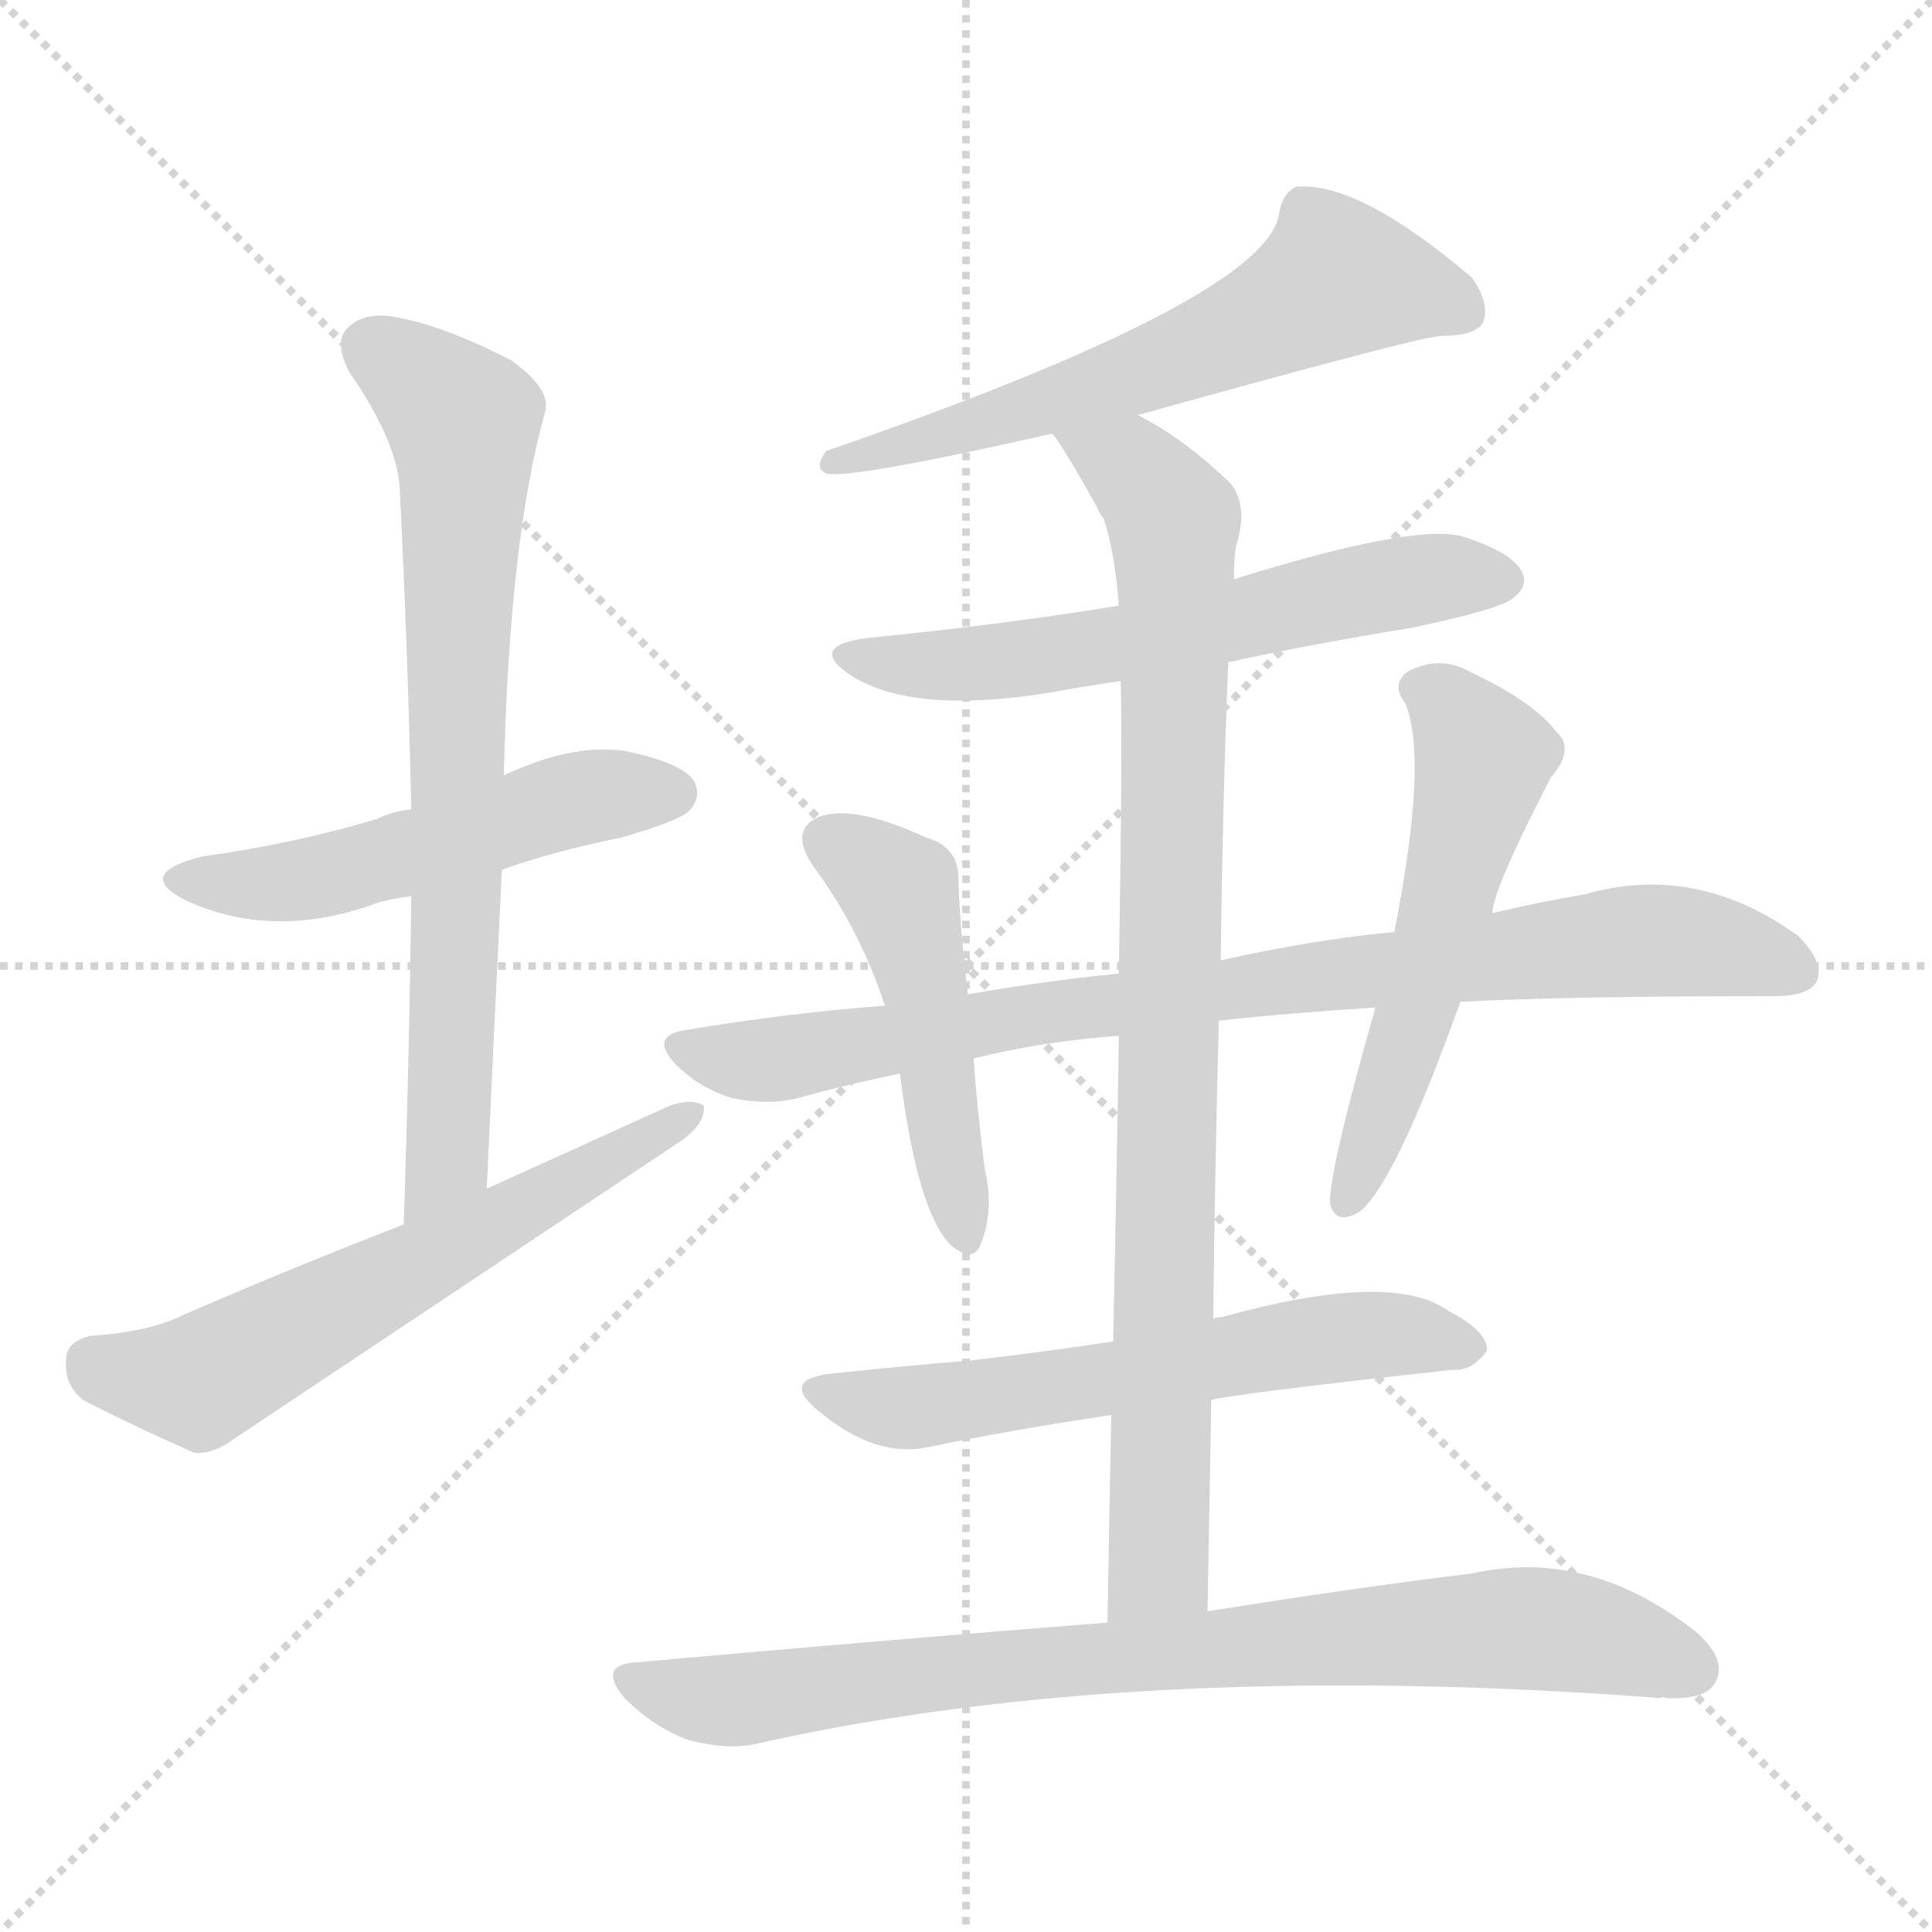<svg xmlns="http://www.w3.org/2000/svg" version="1.1" viewBox="0 0 1024 1024">
  <g stroke="lightgray" stroke-dasharray="1,1" stroke-width="1" transform="scale(4, 4)">
    <line x1="0" y1="0" x2="256" y2="256" />
    <line x1="256" y1="0" x2="0" y2="256" />
    <line x1="128" y1="0" x2="128" y2="256" />
    <line x1="0" y1="128" x2="256" y2="128" />
  </g>
  <g transform="scale(1.0, -1.0) translate(0.0, -919.00)">
    <style type="text/css">
      
        @keyframes keyframes0 {
          from {
            stroke: blue;
            stroke-dashoffset: 519;
            stroke-width: 128;
          }
          63% {
            animation-timing-function: step-end;
            stroke: blue;
            stroke-dashoffset: 0;
            stroke-width: 128;
          }
          to {
            stroke: black;
            stroke-width: 1024;
          }
        }
        #make-me-a-hanzi-animation-0 {
          animation: keyframes0 0.672s both;
          animation-delay: 0s;
          animation-timing-function: linear;
        }
      
        @keyframes keyframes1 {
          from {
            stroke: blue;
            stroke-dashoffset: 742;
            stroke-width: 128;
          }
          71% {
            animation-timing-function: step-end;
            stroke: blue;
            stroke-dashoffset: 0;
            stroke-width: 128;
          }
          to {
            stroke: black;
            stroke-width: 1024;
          }
        }
        #make-me-a-hanzi-animation-1 {
          animation: keyframes1 0.854s both;
          animation-delay: 0.672s;
          animation-timing-function: linear;
        }
      
        @keyframes keyframes2 {
          from {
            stroke: blue;
            stroke-dashoffset: 612;
            stroke-width: 128;
          }
          67% {
            animation-timing-function: step-end;
            stroke: blue;
            stroke-dashoffset: 0;
            stroke-width: 128;
          }
          to {
            stroke: black;
            stroke-width: 1024;
          }
        }
        #make-me-a-hanzi-animation-2 {
          animation: keyframes2 0.748s both;
          animation-delay: 1.526s;
          animation-timing-function: linear;
        }
      
        @keyframes keyframes3 {
          from {
            stroke: blue;
            stroke-dashoffset: 617;
            stroke-width: 128;
          }
          67% {
            animation-timing-function: step-end;
            stroke: blue;
            stroke-dashoffset: 0;
            stroke-width: 128;
          }
          to {
            stroke: black;
            stroke-width: 1024;
          }
        }
        #make-me-a-hanzi-animation-3 {
          animation: keyframes3 0.752s both;
          animation-delay: 2.274s;
          animation-timing-function: linear;
        }
      
        @keyframes keyframes4 {
          from {
            stroke: blue;
            stroke-dashoffset: 601;
            stroke-width: 128;
          }
          66% {
            animation-timing-function: step-end;
            stroke: blue;
            stroke-dashoffset: 0;
            stroke-width: 128;
          }
          to {
            stroke: black;
            stroke-width: 1024;
          }
        }
        #make-me-a-hanzi-animation-4 {
          animation: keyframes4 0.739s both;
          animation-delay: 3.026s;
          animation-timing-function: linear;
        }
      
        @keyframes keyframes5 {
          from {
            stroke: blue;
            stroke-dashoffset: 909;
            stroke-width: 128;
          }
          75% {
            animation-timing-function: step-end;
            stroke: blue;
            stroke-dashoffset: 0;
            stroke-width: 128;
          }
          to {
            stroke: black;
            stroke-width: 1024;
          }
        }
        #make-me-a-hanzi-animation-5 {
          animation: keyframes5 0.99s both;
          animation-delay: 3.765s;
          animation-timing-function: linear;
        }
      
        @keyframes keyframes6 {
          from {
            stroke: blue;
            stroke-dashoffset: 855;
            stroke-width: 128;
          }
          74% {
            animation-timing-function: step-end;
            stroke: blue;
            stroke-dashoffset: 0;
            stroke-width: 128;
          }
          to {
            stroke: black;
            stroke-width: 1024;
          }
        }
        #make-me-a-hanzi-animation-6 {
          animation: keyframes6 0.946s both;
          animation-delay: 4.755s;
          animation-timing-function: linear;
        }
      
        @keyframes keyframes7 {
          from {
            stroke: blue;
            stroke-dashoffset: 487;
            stroke-width: 128;
          }
          61% {
            animation-timing-function: step-end;
            stroke: blue;
            stroke-dashoffset: 0;
            stroke-width: 128;
          }
          to {
            stroke: black;
            stroke-width: 1024;
          }
        }
        #make-me-a-hanzi-animation-7 {
          animation: keyframes7 0.646s both;
          animation-delay: 5.701s;
          animation-timing-function: linear;
        }
      
        @keyframes keyframes8 {
          from {
            stroke: blue;
            stroke-dashoffset: 555;
            stroke-width: 128;
          }
          64% {
            animation-timing-function: step-end;
            stroke: blue;
            stroke-dashoffset: 0;
            stroke-width: 128;
          }
          to {
            stroke: black;
            stroke-width: 1024;
          }
        }
        #make-me-a-hanzi-animation-8 {
          animation: keyframes8 0.702s both;
          animation-delay: 6.347s;
          animation-timing-function: linear;
        }
      
        @keyframes keyframes9 {
          from {
            stroke: blue;
            stroke-dashoffset: 603;
            stroke-width: 128;
          }
          66% {
            animation-timing-function: step-end;
            stroke: blue;
            stroke-dashoffset: 0;
            stroke-width: 128;
          }
          to {
            stroke: black;
            stroke-width: 1024;
          }
        }
        #make-me-a-hanzi-animation-9 {
          animation: keyframes9 0.741s both;
          animation-delay: 7.049s;
          animation-timing-function: linear;
        }
      
        @keyframes keyframes10 {
          from {
            stroke: blue;
            stroke-dashoffset: 825;
            stroke-width: 128;
          }
          73% {
            animation-timing-function: step-end;
            stroke: blue;
            stroke-dashoffset: 0;
            stroke-width: 128;
          }
          to {
            stroke: black;
            stroke-width: 1024;
          }
        }
        #make-me-a-hanzi-animation-10 {
          animation: keyframes10 0.921s both;
          animation-delay: 7.79s;
          animation-timing-function: linear;
        }
      
    </style>
    
      <path d="M 266 458 Q 294 468 329 475 Q 360 484 365 489 Q 372 496 368 505 Q 361 515 331 521 Q 303 525 267 508 L 218 490 Q 208 489 200 485 Q 157 472 107 465 Q 71 456 98 442 Q 143 421 196 439 Q 203 442 218 444 L 266 458 Z" fill="lightgray" />
    
      <path d="M 258 289 Q 262 376 266 458 L 267 508 Q 270 634 289 701 Q 292 713 271 728 Q 234 747 209 751 Q 193 754 184 745 Q 177 738 185 722 Q 212 683 212 657 Q 216 578 218 490 L 218 444 Q 217 362 214 270 C 213 240 257 259 258 289 Z" fill="lightgray" />
    
      <path d="M 214 270 Q 157 248 97 222 Q 79 213 48 211 Q 35 208 35 198 Q 34 185 44 177 Q 69 164 103 149 Q 113 148 125 157 Q 242 235 362 315 Q 374 324 373 333 Q 367 337 355 333 Q 309 312 258 289 L 214 270 Z" fill="lightgray" />
    
      <path d="M 603 699 Q 754 741 764 741 Q 782 741 786 748 Q 790 758 780 772 Q 720 823 687 820 Q 680 817 678 806 Q 672 761 438 680 Q 431 671 438 668 Q 451 665 557 689 L 603 699 Z" fill="lightgray" />
    
      <path d="M 651 568 Q 697 578 747 586 Q 795 596 802 602 Q 811 609 806 617 Q 800 627 774 635 Q 747 641 654 612 L 593 598 Q 532 588 461 581 Q 427 577 451 561 Q 484 540 557 552 Q 573 555 594 558 L 651 568 Z" fill="lightgray" />
    
      <path d="M 640 65 Q 641 123 642 177 L 643 220 Q 644 302 646 378 L 647 410 Q 648 494 651 568 L 654 612 Q 654 622 655 629 Q 662 651 652 663 Q 627 687 603 699 C 577 714 540 713 557 689 Q 558 692 581 651 Q 582 648 585 644 Q 591 626 593 598 L 594 558 Q 595 522 593 403 L 593 370 Q 592 301 590 208 L 589 169 Q 588 120 587 59 C 586 29 639 35 640 65 Z" fill="lightgray" />
    
      <path d="M 646 378 Q 682 382 729 385 L 774 388 Q 828 391 940 391 Q 959 391 963 399 Q 967 409 953 423 Q 899 462 840 445 Q 816 441 791 435 L 739 425 Q 696 421 647 410 L 593 403 Q 553 399 513 392 L 469 386 Q 417 382 363 373 Q 344 370 358 355 Q 371 342 388 337 Q 407 333 423 337 Q 448 344 477 350 L 516 358 Q 552 367 593 370 L 646 378 Z" fill="lightgray" />
    
      <path d="M 513 392 Q 509 425 508 451 Q 509 470 491 475 Q 452 493 434 486 Q 418 479 431 460 Q 456 426 469 386 L 477 350 Q 486 277 504 259 Q 516 249 520 260 Q 527 278 522 299 Q 518 330 516 358 L 513 392 Z" fill="lightgray" />
    
      <path d="M 729 385 Q 704 297 705 281 Q 708 269 721 277 Q 740 293 774 388 L 791 435 Q 791 447 822 507 Q 835 522 825 531 Q 813 547 779 563 Q 763 572 746 563 Q 737 556 745 546 Q 757 516 739 425 L 729 385 Z" fill="lightgray" />
    
      <path d="M 642 177 Q 652 180 770 193 Q 780 192 788 203 Q 789 213 768 224 Q 738 246 648 221 Q 645 221 643 220 L 590 208 Q 550 202 515 198 Q 479 195 441 191 Q 413 188 434 171 Q 464 146 492 152 Q 535 161 589 169 L 642 177 Z" fill="lightgray" />
    
      <path d="M 587 59 Q 472 50 338 38 Q 316 37 331 19 Q 346 4 364 -3 Q 386 -9 402 -5 Q 603 40 880 19 Q 881 20 883 19 Q 904 18 909 27 Q 916 39 899 54 Q 842 99 780 85 Q 722 78 640 65 L 587 59 Z" fill="lightgray" />
    
    
      <clipPath id="make-me-a-hanzi-clip-0">
        <path d="M 266 458 Q 294 468 329 475 Q 360 484 365 489 Q 372 496 368 505 Q 361 515 331 521 Q 303 525 267 508 L 218 490 Q 208 489 200 485 Q 157 472 107 465 Q 71 456 98 442 Q 143 421 196 439 Q 203 442 218 444 L 266 458 Z" />
      </clipPath>
      <path clip-path="url(#make-me-a-hanzi-clip-0)" d="M 100 455 L 158 452 L 295 493 L 357 499" fill="none" id="make-me-a-hanzi-animation-0" stroke-dasharray="391 782" stroke-linecap="round" />
    
      <clipPath id="make-me-a-hanzi-clip-1">
        <path d="M 258 289 Q 262 376 266 458 L 267 508 Q 270 634 289 701 Q 292 713 271 728 Q 234 747 209 751 Q 193 754 184 745 Q 177 738 185 722 Q 212 683 212 657 Q 216 578 218 490 L 218 444 Q 217 362 214 270 C 213 240 257 259 258 289 Z" />
      </clipPath>
      <path clip-path="url(#make-me-a-hanzi-clip-1)" d="M 196 735 L 246 694 L 237 304 L 219 278" fill="none" id="make-me-a-hanzi-animation-1" stroke-dasharray="614 1228" stroke-linecap="round" />
    
      <clipPath id="make-me-a-hanzi-clip-2">
        <path d="M 214 270 Q 157 248 97 222 Q 79 213 48 211 Q 35 208 35 198 Q 34 185 44 177 Q 69 164 103 149 Q 113 148 125 157 Q 242 235 362 315 Q 374 324 373 333 Q 367 337 355 333 Q 309 312 258 289 L 214 270 Z" />
      </clipPath>
      <path clip-path="url(#make-me-a-hanzi-clip-2)" d="M 49 197 L 106 187 L 368 329" fill="none" id="make-me-a-hanzi-animation-2" stroke-dasharray="484 968" stroke-linecap="round" />
    
      <clipPath id="make-me-a-hanzi-clip-3">
        <path d="M 603 699 Q 754 741 764 741 Q 782 741 786 748 Q 790 758 780 772 Q 720 823 687 820 Q 680 817 678 806 Q 672 761 438 680 Q 431 671 438 668 Q 451 665 557 689 L 603 699 Z" />
      </clipPath>
      <path clip-path="url(#make-me-a-hanzi-clip-3)" d="M 776 754 L 759 763 L 708 771 L 635 732 L 551 707 L 542 699 L 505 694 L 498 687 L 466 679 L 452 682 L 441 674" fill="none" id="make-me-a-hanzi-animation-3" stroke-dasharray="489 978" stroke-linecap="round" />
    
      <clipPath id="make-me-a-hanzi-clip-4">
        <path d="M 651 568 Q 697 578 747 586 Q 795 596 802 602 Q 811 609 806 617 Q 800 627 774 635 Q 747 641 654 612 L 593 598 Q 532 588 461 581 Q 427 577 451 561 Q 484 540 557 552 Q 573 555 594 558 L 651 568 Z" />
      </clipPath>
      <path clip-path="url(#make-me-a-hanzi-clip-4)" d="M 453 572 L 526 567 L 727 608 L 794 612" fill="none" id="make-me-a-hanzi-animation-4" stroke-dasharray="473 946" stroke-linecap="round" />
    
      <clipPath id="make-me-a-hanzi-clip-5">
        <path d="M 640 65 Q 641 123 642 177 L 643 220 Q 644 302 646 378 L 647 410 Q 648 494 651 568 L 654 612 Q 654 622 655 629 Q 662 651 652 663 Q 627 687 603 699 C 577 714 540 713 557 689 Q 558 692 581 651 Q 582 648 585 644 Q 591 626 593 598 L 594 558 Q 595 522 593 403 L 593 370 Q 592 301 590 208 L 589 169 Q 588 120 587 59 C 586 29 639 35 640 65 Z" />
      </clipPath>
      <path clip-path="url(#make-me-a-hanzi-clip-5)" d="M 569 683 L 599 671 L 622 643 L 614 89 L 593 67" fill="none" id="make-me-a-hanzi-animation-5" stroke-dasharray="781 1562" stroke-linecap="round" />
    
      <clipPath id="make-me-a-hanzi-clip-6">
        <path d="M 646 378 Q 682 382 729 385 L 774 388 Q 828 391 940 391 Q 959 391 963 399 Q 967 409 953 423 Q 899 462 840 445 Q 816 441 791 435 L 739 425 Q 696 421 647 410 L 593 403 Q 553 399 513 392 L 469 386 Q 417 382 363 373 Q 344 370 358 355 Q 371 342 388 337 Q 407 333 423 337 Q 448 344 477 350 L 516 358 Q 552 367 593 370 L 646 378 Z" />
      </clipPath>
      <path clip-path="url(#make-me-a-hanzi-clip-6)" d="M 361 364 L 397 356 L 562 384 L 865 420 L 922 415 L 953 404" fill="none" id="make-me-a-hanzi-animation-6" stroke-dasharray="727 1454" stroke-linecap="round" />
    
      <clipPath id="make-me-a-hanzi-clip-7">
        <path d="M 513 392 Q 509 425 508 451 Q 509 470 491 475 Q 452 493 434 486 Q 418 479 431 460 Q 456 426 469 386 L 477 350 Q 486 277 504 259 Q 516 249 520 260 Q 527 278 522 299 Q 518 330 516 358 L 513 392 Z" />
      </clipPath>
      <path clip-path="url(#make-me-a-hanzi-clip-7)" d="M 440 472 L 478 443 L 512 263" fill="none" id="make-me-a-hanzi-animation-7" stroke-dasharray="359 718" stroke-linecap="round" />
    
      <clipPath id="make-me-a-hanzi-clip-8">
        <path d="M 729 385 Q 704 297 705 281 Q 708 269 721 277 Q 740 293 774 388 L 791 435 Q 791 447 822 507 Q 835 522 825 531 Q 813 547 779 563 Q 763 572 746 563 Q 737 556 745 546 Q 757 516 739 425 L 729 385 Z" />
      </clipPath>
      <path clip-path="url(#make-me-a-hanzi-clip-8)" d="M 752 554 L 767 546 L 787 517 L 752 383 L 714 282" fill="none" id="make-me-a-hanzi-animation-8" stroke-dasharray="427 854" stroke-linecap="round" />
    
      <clipPath id="make-me-a-hanzi-clip-9">
        <path d="M 642 177 Q 652 180 770 193 Q 780 192 788 203 Q 789 213 768 224 Q 738 246 648 221 Q 645 221 643 220 L 590 208 Q 550 202 515 198 Q 479 195 441 191 Q 413 188 434 171 Q 464 146 492 152 Q 535 161 589 169 L 642 177 Z" />
      </clipPath>
      <path clip-path="url(#make-me-a-hanzi-clip-9)" d="M 436 182 L 480 173 L 701 210 L 740 212 L 778 205" fill="none" id="make-me-a-hanzi-animation-9" stroke-dasharray="475 950" stroke-linecap="round" />
    
      <clipPath id="make-me-a-hanzi-clip-10">
        <path d="M 587 59 Q 472 50 338 38 Q 316 37 331 19 Q 346 4 364 -3 Q 386 -9 402 -5 Q 603 40 880 19 Q 881 20 883 19 Q 904 18 909 27 Q 916 39 899 54 Q 842 99 780 85 Q 722 78 640 65 L 587 59 Z" />
      </clipPath>
      <path clip-path="url(#make-me-a-hanzi-clip-10)" d="M 334 29 L 393 18 L 652 47 L 793 56 L 851 50 L 897 34" fill="none" id="make-me-a-hanzi-animation-10" stroke-dasharray="697 1394" stroke-linecap="round" />
    
  </g>
</svg>